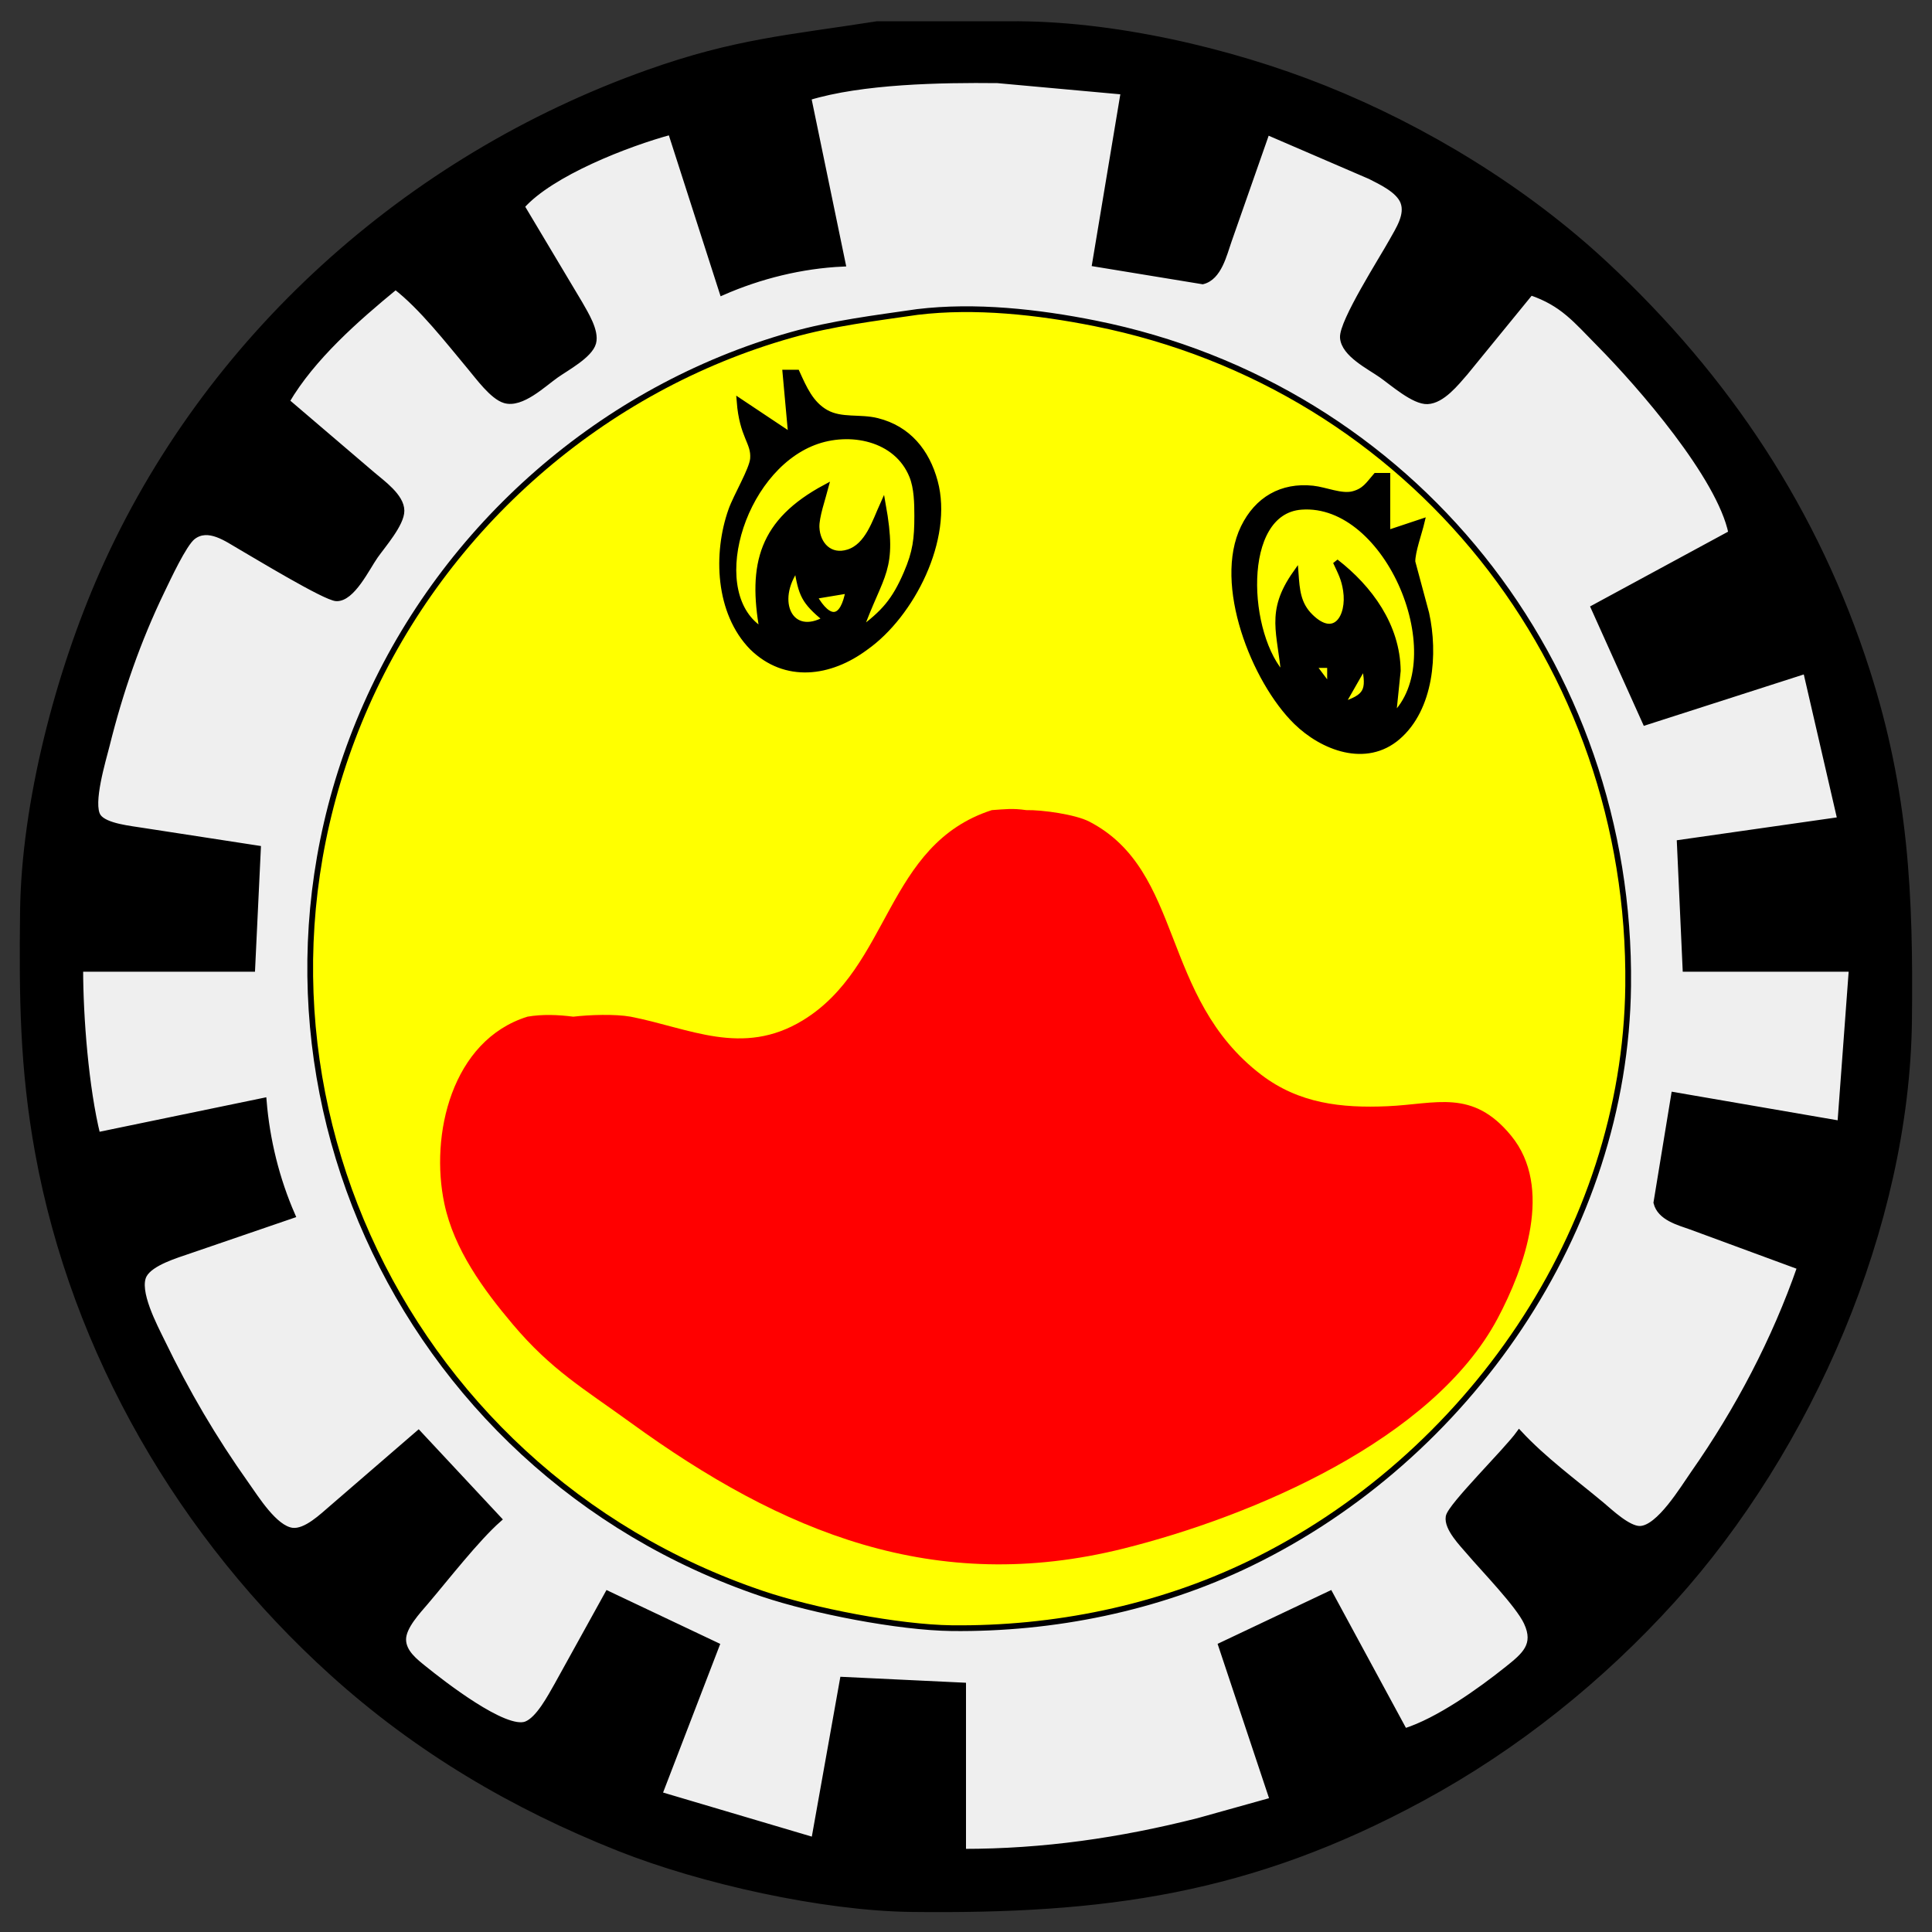 <?xml version="1.0" encoding="UTF-8" standalone="no"?>
<!DOCTYPE svg PUBLIC "-//W3C//DTD SVG 20010904//EN" "http://www.w3.org/TR/2001/REC-SVG-20010904/DTD/svg10.dtd">

<svg xmlns="http://www.w3.org/2000/svg"
  width="1.123in" height="1.123in"
  viewBox="0 0 337 337">


  <rect x="0" y="0" width="337" height="337" fill="#333333" stroke="none"/>


  <path id="bg-big"
    fill="#efefef" stroke="black" stroke-width="1"
    d="M 156.00,9.21
        C 140.95,11.57 131.92,12.18 117.00,17.34
          74.99,31.88 41.85,61.50 23.31,102.00
          -3.14,159.75 7.58,228.84 50.17,276.00
          67.37,295.05 88.24,308.47 112.00,317.80
          125.83,323.23 147.16,327.82 162.00,328.00
          191.04,328.34 214.86,323.90 241.00,310.75
          257.99,302.21 274.08,290.11 286.83,276.00
          345.44,211.11 340.98,110.67 277.00,51.09
          263.07,38.12 245.65,27.46 228.00,20.40
          211.53,13.81 190.78,9.03 173.00,9.21
          173.00,9.21 156.00,9.21 156.00,9.21 Z" />


  <path id="keys"
    fill="black" stroke="black" stroke-width="1"
    d="M 153.00,4.21
           C 137.54,6.63 128.29,7.25 113.00,12.69
             71.07,27.61 35.93,59.13 17.86,100.00
             10.21,117.31 4.23,140.01 4.00,159.00
             3.83,173.82 3.94,186.29 6.61,201.00
             12.97,235.97 31.71,268.09 58.00,291.83
             72.83,305.23 89.49,315.05 108.00,322.40
             122.36,328.10 143.55,332.82 159.00,333.00
             192.51,333.39 217.97,329.97 248.00,313.69
             264.46,304.77 279.29,292.88 291.83,279.00
             315.64,252.64 332.58,213.83 333.00,178.00
             333.25,156.12 332.43,138.13 325.66,117.00
             316.76,89.23 301.30,65.93 280.00,46.09
             266.07,33.12 248.65,22.46 231.00,15.40
             214.53,8.81 193.78,4.03 176.00,4.21
             176.00,4.21 153.00,4.21 153.00,4.21 Z
           M 196.00,16.00
           C 196.00,16.00 191.00,46.00 191.00,46.00
             191.00,46.00 209.78,49.08 209.78,49.08
             212.61,48.38 213.50,44.39 214.34,42.00
             214.34,42.00 221.00,23.00 221.00,23.00
             221.00,23.00 239.00,30.76 239.00,30.76
             240.87,31.72 243.94,33.13 244.76,35.21
             245.65,37.49 243.91,40.07 242.84,42.00
             241.15,45.07 234.04,56.16 234.24,58.90
             234.46,61.78 238.83,63.91 241.00,65.44
             242.93,66.80 246.66,70.10 249.00,69.99
             251.57,69.88 254.01,66.79 255.57,65.00
             255.57,65.00 267.00,51.00 267.00,51.00
             272.64,52.92 274.89,55.85 279.00,60.00
             286.12,67.20 300.01,83.17 302.00,93.00
             302.00,93.00 278.00,106.00 278.00,106.00
             278.00,106.00 287.00,126.00 287.00,126.00
             287.00,126.00 315.00,117.00 315.00,117.00
             315.00,117.00 321.00,143.00 321.00,143.00
             321.00,143.00 293.00,147.00 293.00,147.00
             293.00,147.00 294.00,169.00 294.00,169.00
             294.00,169.00 323.00,169.00 323.00,169.00
             323.00,169.00 321.00,196.00 321.00,196.00
             321.00,196.00 292.00,191.00 292.00,191.00
             292.00,191.00 288.92,209.78 288.92,209.78
             289.57,212.40 292.78,213.21 295.00,214.00
             295.00,214.00 314.00,221.00 314.00,221.00
             309.58,233.73 303.14,245.97 295.41,257.00
             293.59,259.59 289.40,266.62 286.05,266.68
             284.01,266.71 280.93,263.79 279.39,262.49
             274.52,258.43 269.32,254.64 265.00,250.00
             262.79,253.09 252.97,262.71 252.68,264.58
             252.36,266.57 255.05,269.29 256.27,270.72
             258.79,273.69 264.86,279.91 266.29,283.00
             268.13,286.94 265.92,288.75 262.98,291.10
             258.13,294.98 250.87,300.15 245.00,302.00
             245.00,302.00 232.00,278.00 232.00,278.00
             232.00,278.00 213.00,287.00 213.00,287.00
             213.00,287.00 222.00,314.00 222.00,314.00
             222.00,314.00 209.00,317.63 209.00,317.63
             195.34,321.08 182.10,323.00 168.00,323.00
             168.00,323.00 168.00,294.00 168.00,294.00
             168.00,294.00 147.00,293.00 147.00,293.00
             147.00,293.00 142.00,321.00 142.00,321.00
             142.00,321.00 115.00,313.00 115.00,313.00
             115.00,313.00 125.00,287.00 125.00,287.00
             125.00,287.00 106.00,278.00 106.00,278.00
             106.00,278.00 97.15,294.00 97.15,294.00
             96.01,295.98 93.97,299.91 91.79,300.76
             88.08,302.19 77.06,293.55 74.02,291.10
             72.43,289.82 70.33,288.23 70.33,285.96
             70.34,283.72 72.88,281.06 74.27,279.42
             77.89,275.17 83.11,268.43 87.00,265.00
             87.00,265.00 73.00,250.00 73.00,250.00
             73.00,250.00 57.95,263.00 57.95,263.00
             56.25,264.44 53.35,267.31 50.95,266.99
             47.91,266.58 44.69,261.38 43.00,259.00
             37.23,250.87 32.60,242.97 28.26,234.00
             26.99,231.39 23.65,225.16 25.12,222.41
             26.29,220.25 30.77,218.94 33.00,218.17
             33.00,218.17 51.00,212.00 51.00,212.00
             48.24,205.69 46.56,198.86 46.00,192.00
             46.00,192.00 17.00,198.00 17.00,198.00
             14.98,189.81 14.00,177.49 14.00,169.00
             14.00,169.00 44.00,169.00 44.00,169.00
             44.00,169.00 45.00,148.00 45.00,148.00
             45.00,148.00 25.00,144.92 25.00,144.92
             22.96,144.57 18.30,144.18 17.11,142.41
             15.65,140.22 17.98,132.59 18.63,130.00
             20.96,120.63 24.05,111.70 28.26,103.00
             29.26,100.94 32.05,94.89 33.63,93.65
             36.32,91.56 39.59,94.01 42.00,95.40
             44.55,96.87 56.73,104.27 58.67,104.36
             61.42,104.48 63.99,99.07 65.44,97.00
             66.78,95.09 70.04,91.39 70.03,89.09
             70.03,86.60 66.68,84.25 64.95,82.77
             64.95,82.77 50.00,70.00 50.00,70.00
             54.46,62.37 62.19,55.59 69.00,50.00
             73.59,53.54 78.20,59.49 82.00,64.04
             83.43,65.74 85.91,69.18 88.04,69.82
             90.96,70.70 94.73,67.04 97.00,65.44
             98.83,64.15 102.90,61.97 103.48,59.79
             104.03,57.73 102.13,54.75 101.15,53.00
             101.15,53.00 91.00,36.00 91.00,36.00
             96.09,30.22 109.47,25.03 117.00,23.00
             117.00,23.00 126.00,51.00 126.00,51.00
             132.57,48.12 139.82,46.33 147.00,46.00
             147.00,46.00 141.00,17.00 141.00,17.00
             150.33,14.14 164.16,13.89 174.00,14.00
             174.00,14.00 196.00,16.00 196.00,16.00 Z" />
  <path id="bg-small"
    fill="yellow" stroke="black" stroke-width="1"
    d="M 160.00,54.42
           C 152.59,55.50 145.24,56.38 138.00,58.43
             105.14,67.70 77.65,91.80 63.86,123.00
             36.50,184.90 68.96,256.39 133.00,278.00
             141.81,280.97 156.75,283.89 166.00,284.00
             183.80,284.20 201.93,280.52 218.00,272.74
             255.97,254.36 283.50,214.78 284.00,172.00
             284.65,115.84 246.34,67.47 191.00,56.40
             181.07,54.41 170.09,53.20 160.00,54.42 Z" />


  <path id="eyes"
    fill="black" stroke="black" stroke-width="1"
    d="M 137.00,65.00
C 137.00,65.00 138.00,76.00 138.00,76.00
138.00,76.00 129.00,70.00 129.00,70.00
129.49,76.22 131.57,77.10 131.35,80.00
131.20,81.93 128.43,86.51 127.55,89.00
124.87,96.54 125.26,106.85 131.21,112.92
137.02,118.59 144.76,117.56 150.99,112.92
159.03,107.25 165.78,93.98 163.07,84.00
161.66,78.78 158.42,74.77 153.00,73.42
149.99,72.67 146.78,73.46 144.10,71.98
141.39,70.47 140.22,67.67 139.00,65.00
139.00,65.00 137.00,65.00 137.00,65.00 Z
M 150.00,110.00
C 153.70,99.72 156.09,99.66 154.00,88.00
152.66,90.96 151.38,95.27 147.96,96.34
144.80,97.34 142.56,95.05 142.43,91.98
142.36,90.17 143.51,86.88 144.00,85.00
132.88,90.97 130.92,98.40 133.00,110.00
122.83,103.92 129.03,82.09 142.00,77.14
148.16,74.79 156.42,76.34 159.11,83.04
159.94,85.10 159.99,87.79 159.99,90.00
159.99,93.99 159.72,96.29 158.12,100.00
156.06,104.79 154.17,106.94 150.00,110.00 Z
M 240.00,83.00
C 238.72,84.48 238.06,85.68 235.96,86.20
233.93,86.69 231.17,85.45 229.00,85.22
223.56,84.64 219.30,87.13 216.92,92.02
212.12,101.87 218.77,118.71 226.09,125.90
230.70,130.41 238.24,133.33 243.79,128.57
249.62,123.57 250.33,113.97 248.79,107.00
248.79,107.00 246.37,98.00 246.37,98.00
246.34,96.23 247.54,92.95 248.00,91.00
248.00,91.00 242.00,93.00 242.00,93.00
242.00,93.00 242.00,83.00 242.00,83.00
242.00,83.00 240.00,83.00 240.00,83.00 Z
M 243.00,125.00
C 243.00,125.00 243.82,117.00 243.82,117.00
243.73,109.17 238.93,102.59 233.00,98.00
233.86,99.86 234.46,100.89 234.78,103.00
235.47,107.58 232.87,111.79 228.57,107.55
226.36,105.38 226.21,102.87 226.00,100.00
221.18,106.83 223.38,110.36 224.00,118.00
217.17,111.08 215.95,89.21 227.00,88.40
242.23,87.28 253.65,114.86 243.00,125.00 Z
M 139.00,99.00
C 139.80,103.80 140.22,104.85 144.00,108.00
137.91,111.49 134.68,104.93 139.00,99.00 Z
M 137.00,100.00
C 137.00,100.00 137.00,101.00 137.00,101.00
137.00,101.00 136.00,100.00 136.00,100.00
136.00,100.00 137.00,100.00 137.00,100.00 Z
M 148.00,103.00
C 147.07,108.26 144.65,108.66 142.00,104.00
142.00,104.00 148.00,103.00 148.00,103.00 Z
M 150.00,110.00
C 150.00,110.00 150.00,111.00 150.00,111.00
150.00,111.00 149.00,110.00 149.00,110.00
149.00,110.00 150.00,110.00 150.00,110.00 Z
M 232.00,116.00
C 232.00,116.00 232.00,120.00 232.00,120.00
232.00,120.00 229.00,116.00 229.00,116.00
229.00,116.00 232.00,116.00 232.00,116.00 Z
M 238.00,116.00
C 238.93,120.52 238.44,121.58 234.00,123.00
234.00,123.00 238.00,116.00 238.00,116.00 Z" />

  <path id="zui"
    fill="red" stroke="none" stroke-width="1"
    d="M 173.00,141.31
C 154.41,147.32 155.40,168.65 140.00,178.00
129.47,184.39 120.24,179.33 110.00,177.34
107.30,176.86 102.88,177.00 100.00,177.34
97.35,177.00 94.57,176.89 92.00,177.34
78.78,181.46 74.95,197.99 77.52,210.00
79.21,217.94 84.30,224.91 89.44,231.00
96.18,238.99 101.87,242.25 110.00,248.15
136.49,267.38 163.08,278.33 196.00,270.11
218.41,264.51 249.94,251.18 261.22,230.00
265.95,221.11 270.99,207.11 263.58,198.09
256.82,189.86 250.53,192.59 242.00,192.96
233.99,193.31 226.58,192.49 220.00,187.47
202.27,173.94 206.59,151.91 190.00,143.31
187.58,142.06 181.81,141.25 179.00,141.31
176.61,140.96 175.32,141.15 173.00,141.31 Z" />

</svg>
